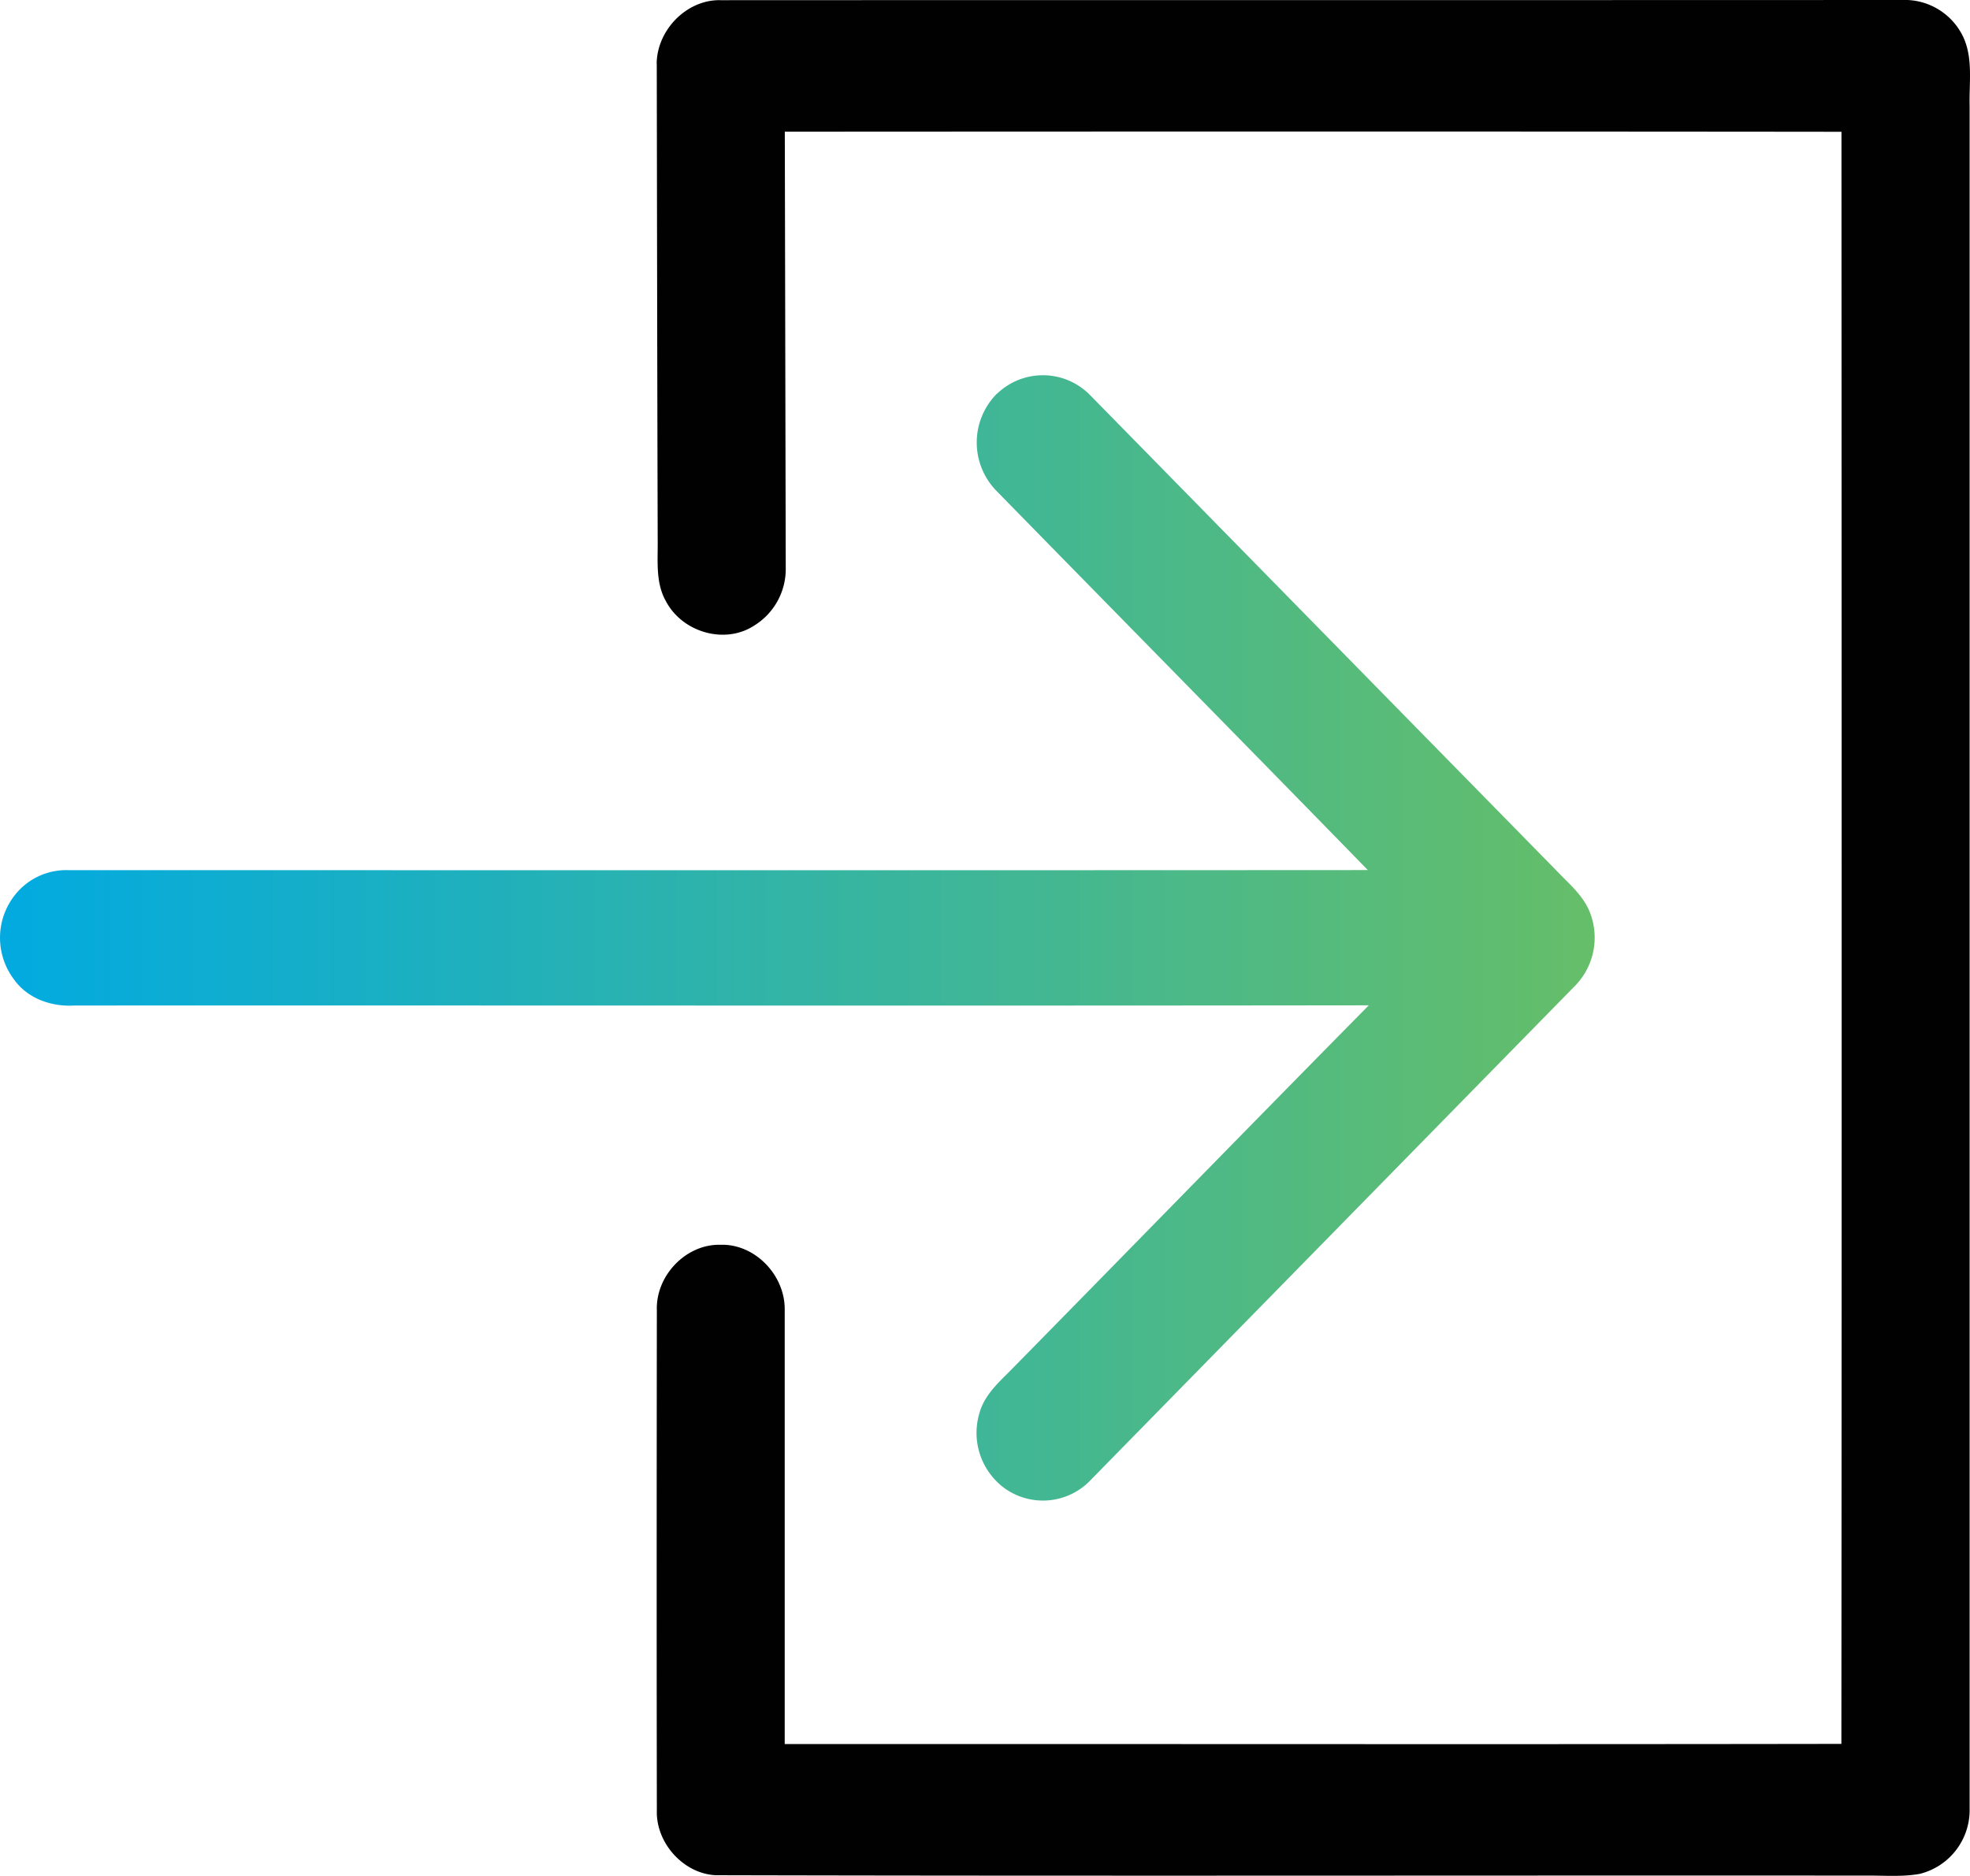 <svg xmlns="http://www.w3.org/2000/svg" width="21" height="20" viewBox="0 0 21 20">
    <defs>
        <linearGradient id="a" x1="100%" x2="0%" y1="50%" y2="50%">
            <stop offset="0%" stop-color="#66BE68"/>
            <stop offset="100%" stop-color="#01AAE1"/>
        </linearGradient>
    </defs>
    <g fill="none" fill-rule="nonzero">
        <path fill="#010101" d="M7 .682c.002-.366.326-.69.682-.68C11.879 0 16.077.002 20.274 0a.69.69 0 0 1 .658.403c.102.229.057.486.064.73v18.17a.7.7 0 0 1-.533.675c-.19.034-.385.016-.577.018-4.085-.003-8.17.006-12.257-.004-.341-.016-.64-.342-.627-.695-.003-1.775-.002-3.55 0-5.325-.014-.376.316-.713.681-.701.365-.011.689.325.682.698v4.625c3.754-.002 7.51.004 11.264-.002.005-5.73.003-11.458.001-17.187-3.755-.004-7.51-.003-11.264-.001l.01 4.655a.708.708 0 0 1-.339.612c-.312.202-.764.07-.938-.261-.113-.198-.085-.433-.088-.652-.005-1.692-.007-3.385-.01-5.077z"/>
        <path fill="url(#a)" d="M10.627 4.199a.704.704 0 0 1 .99.01L16.59 9.28c.133.141.294.27.363.46a.736.736 0 0 1-.176.783l-5.145 5.25a.701.701 0 0 1-.932.087.732.732 0 0 1-.26-.792c.049-.182.187-.313.315-.44 1.28-1.302 2.554-2.61 3.836-3.91-4.6.006-9.2 0-13.8.002-.243.015-.5-.075-.644-.281a.735.735 0 0 1 .008-.892.697.697 0 0 1 .58-.27c4.616 0 9.23.002 13.846-.001-1.319-1.353-2.644-2.698-3.965-4.049a.738.738 0 0 1 .01-1.029z"/>
    </g>
</svg>
